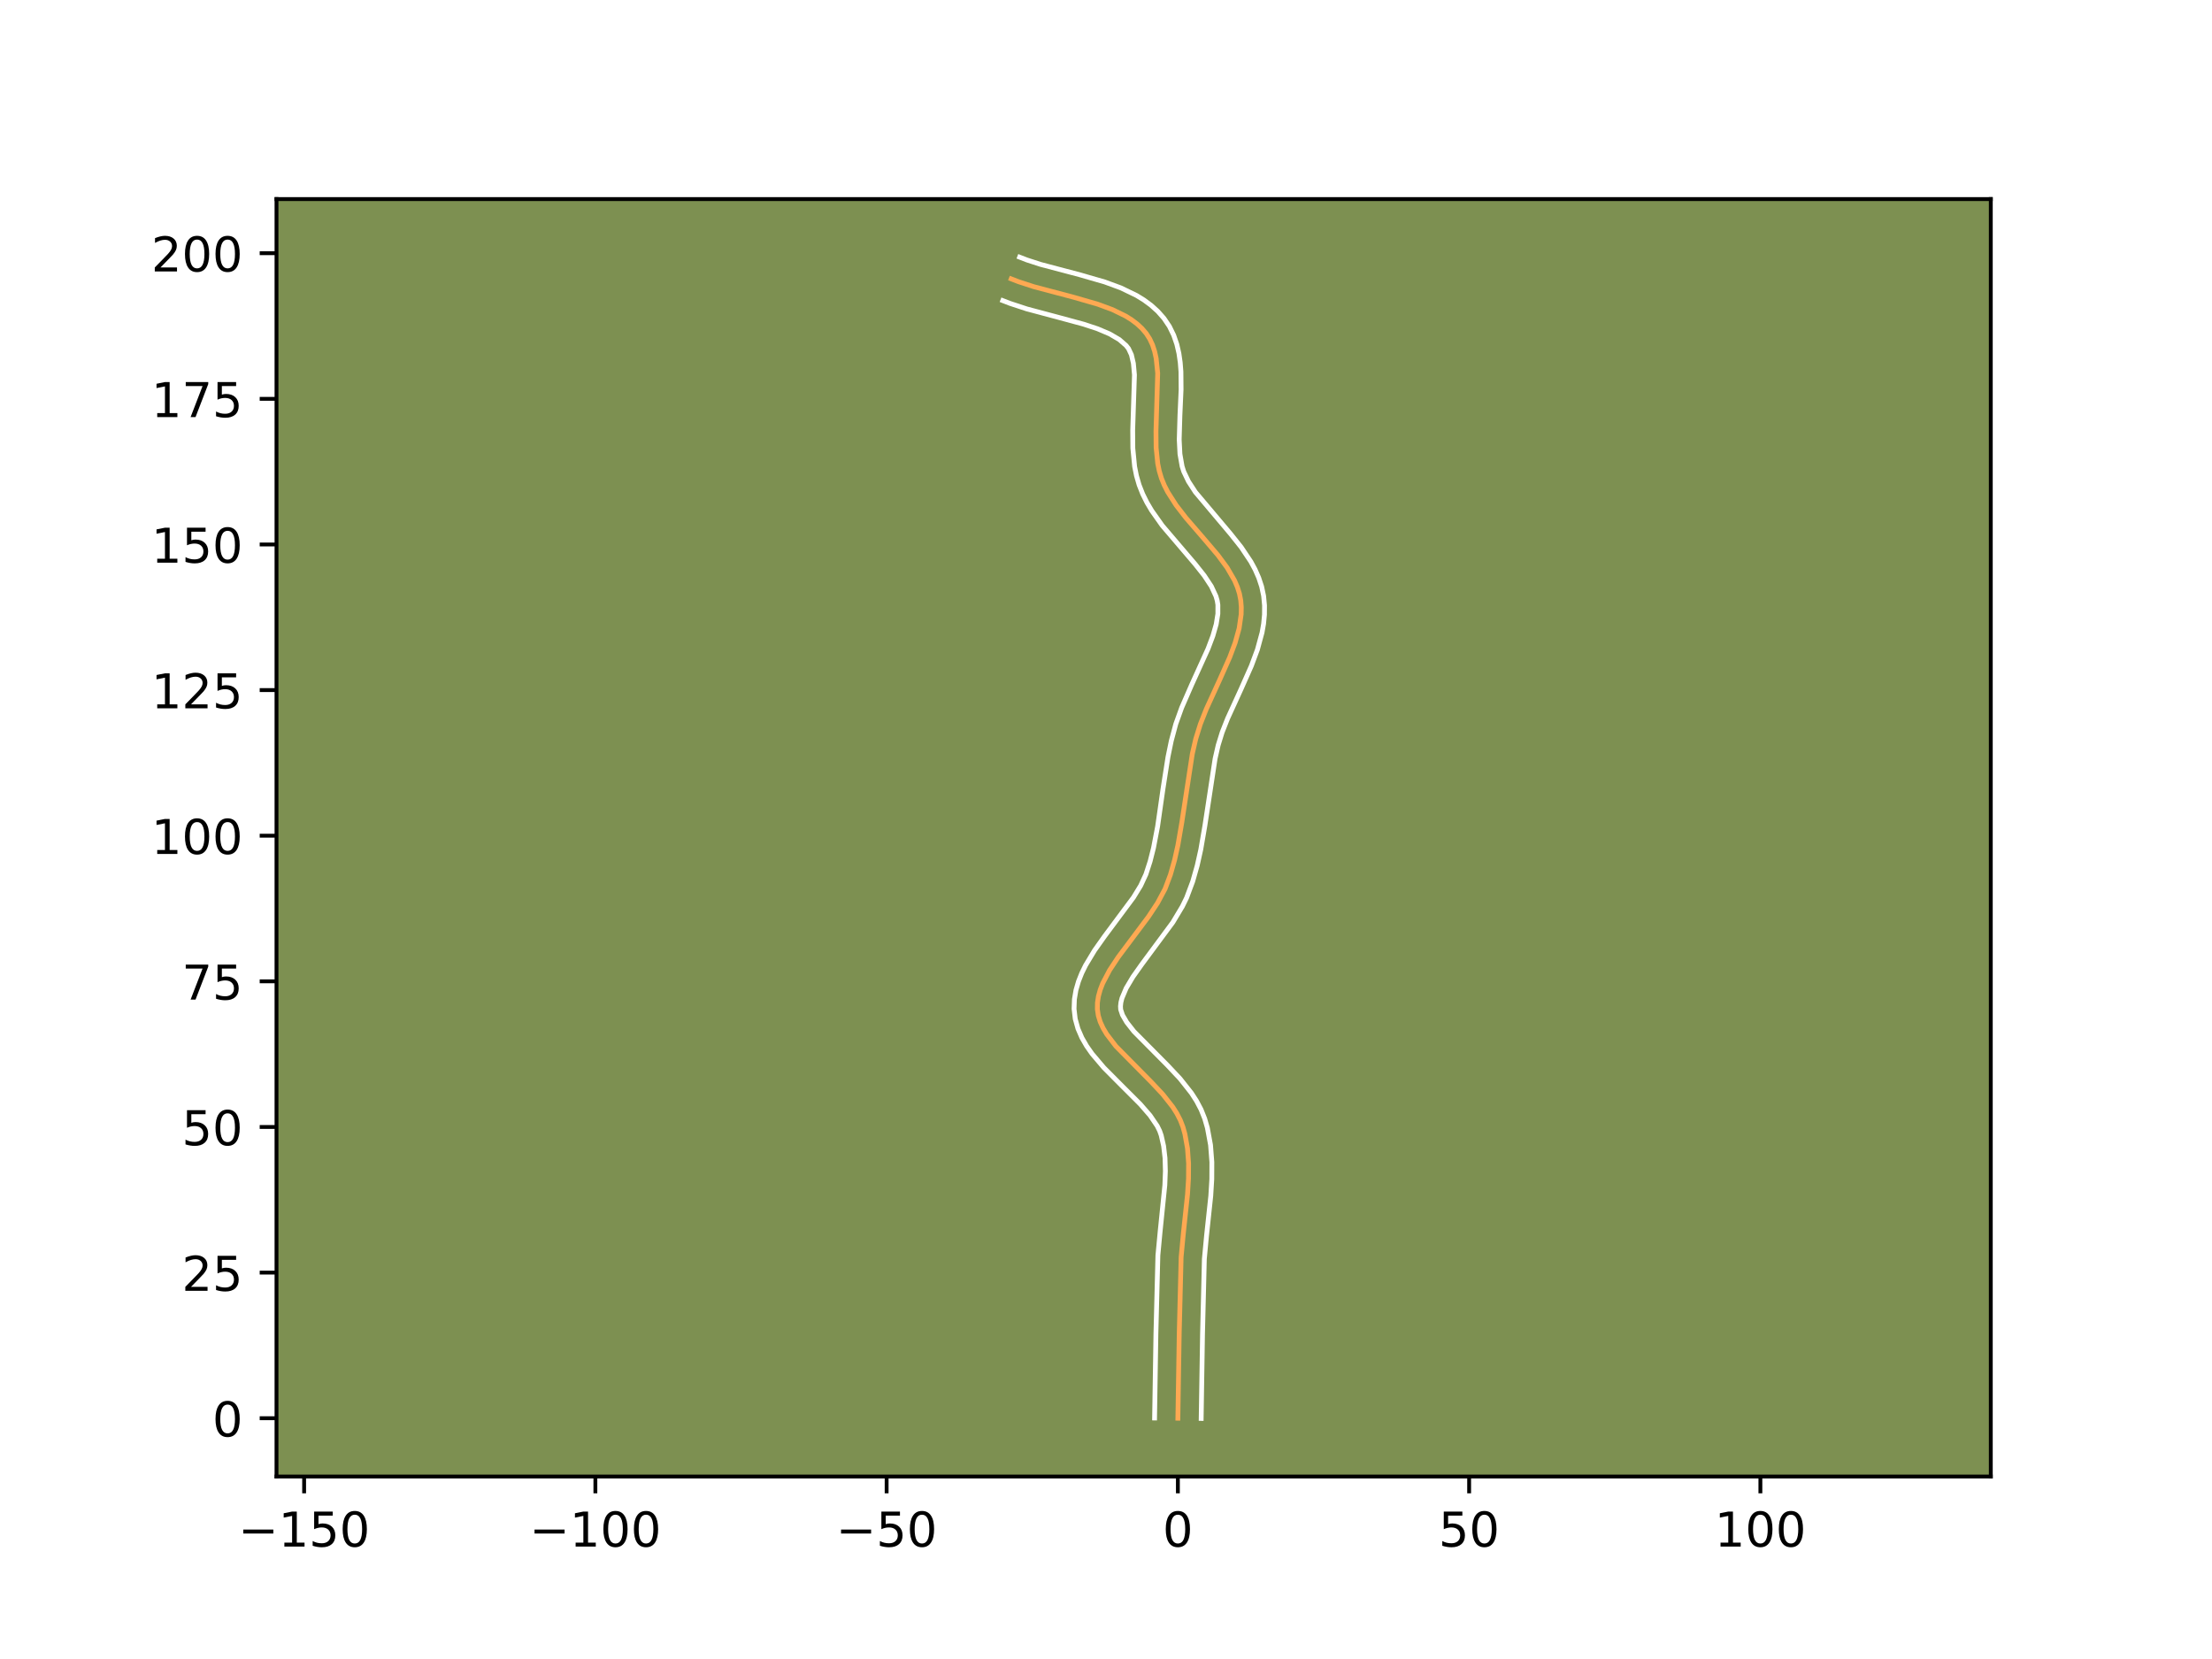 <?xml version="1.0" encoding="utf-8" standalone="no"?>
<!DOCTYPE svg PUBLIC "-//W3C//DTD SVG 1.1//EN"
  "http://www.w3.org/Graphics/SVG/1.1/DTD/svg11.dtd">
<!-- Created with matplotlib (https://matplotlib.org/) -->
<svg height="345.6pt" version="1.1" viewBox="0 0 460.8 345.6" width="460.8pt" xmlns="http://www.w3.org/2000/svg" xmlns:xlink="http://www.w3.org/1999/xlink">
 <defs>
  <style type="text/css">*{stroke-linecap:butt;stroke-linejoin:round;}</style>
 </defs>
 <g id="figure_1">
  <g id="patch_1">
   <path d="M 0 345.6 
L 460.8 345.6 
L 460.8 0 
L 0 0 
z
" style="fill:#ffffff;"/>
  </g>
  <g id="axes_1">
   <g id="patch_2">
    <path d="M 57.6 307.584 
L 414.72 307.584 
L 414.72 41.472 
L 57.6 41.472 
z
" style="fill:#7d9051;"/>
   </g>
   <g id="matplotlib.axis_1">
    <g id="xtick_1">
     <g id="line2d_1">
      <defs>
       <path d="M 0 0 
L 0 3.5 
" id="ma07c1957e3" style="stroke:#000000;stroke-width:0.8;"/>
      </defs>
      <g>
       <use style="stroke:#000000;stroke-width:0.8;" x="63.354" xlink:href="#ma07c1957e3" y="307.584"/>
      </g>
     </g>
     <g id="text_1">
      <!-- −150 -->
      <g transform="translate(49.621 322.182)scale(0.1 -0.1)">
       <defs>
        <path d="M 10.594 35.5 
L 73.188 35.5 
L 73.188 27.203 
L 10.594 27.203 
z
" id="DejaVuSans-8722"/>
        <path d="M 12.406 8.297 
L 28.516 8.297 
L 28.516 63.922 
L 10.984 60.406 
L 10.984 69.391 
L 28.422 72.906 
L 38.281 72.906 
L 38.281 8.297 
L 54.391 8.297 
L 54.391 0 
L 12.406 0 
z
" id="DejaVuSans-49"/>
        <path d="M 10.797 72.906 
L 49.516 72.906 
L 49.516 64.594 
L 19.828 64.594 
L 19.828 46.734 
Q 21.969 47.469 24.109 47.828 
Q 26.266 48.188 28.422 48.188 
Q 40.625 48.188 47.75 41.5 
Q 54.891 34.812 54.891 23.391 
Q 54.891 11.625 47.562 5.094 
Q 40.234 -1.422 26.906 -1.422 
Q 22.312 -1.422 17.547 -0.641 
Q 12.797 0.141 7.719 1.703 
L 7.719 11.625 
Q 12.109 9.234 16.797 8.062 
Q 21.484 6.891 26.703 6.891 
Q 35.156 6.891 40.078 11.328 
Q 45.016 15.766 45.016 23.391 
Q 45.016 31 40.078 35.438 
Q 35.156 39.891 26.703 39.891 
Q 22.75 39.891 18.812 39.016 
Q 14.891 38.141 10.797 36.281 
z
" id="DejaVuSans-53"/>
        <path d="M 31.781 66.406 
Q 24.172 66.406 20.328 58.906 
Q 16.5 51.422 16.5 36.375 
Q 16.5 21.391 20.328 13.891 
Q 24.172 6.391 31.781 6.391 
Q 39.453 6.391 43.281 13.891 
Q 47.125 21.391 47.125 36.375 
Q 47.125 51.422 43.281 58.906 
Q 39.453 66.406 31.781 66.406 
z
M 31.781 74.219 
Q 44.047 74.219 50.516 64.516 
Q 56.984 54.828 56.984 36.375 
Q 56.984 17.969 50.516 8.266 
Q 44.047 -1.422 31.781 -1.422 
Q 19.531 -1.422 13.062 8.266 
Q 6.594 17.969 6.594 36.375 
Q 6.594 54.828 13.062 64.516 
Q 19.531 74.219 31.781 74.219 
z
" id="DejaVuSans-48"/>
       </defs>
       <use xlink:href="#DejaVuSans-8722"/>
       <use x="83.789" xlink:href="#DejaVuSans-49"/>
       <use x="147.412" xlink:href="#DejaVuSans-53"/>
       <use x="211.035" xlink:href="#DejaVuSans-48"/>
      </g>
     </g>
    </g>
    <g id="xtick_2">
     <g id="line2d_2">
      <g>
       <use style="stroke:#000000;stroke-width:0.8;" x="124.028" xlink:href="#ma07c1957e3" y="307.584"/>
      </g>
     </g>
     <g id="text_2">
      <!-- −100 -->
      <g transform="translate(110.294 322.182)scale(0.1 -0.1)">
       <use xlink:href="#DejaVuSans-8722"/>
       <use x="83.789" xlink:href="#DejaVuSans-49"/>
       <use x="147.412" xlink:href="#DejaVuSans-48"/>
       <use x="211.035" xlink:href="#DejaVuSans-48"/>
      </g>
     </g>
    </g>
    <g id="xtick_3">
     <g id="line2d_3">
      <g>
       <use style="stroke:#000000;stroke-width:0.8;" x="184.701" xlink:href="#ma07c1957e3" y="307.584"/>
      </g>
     </g>
     <g id="text_3">
      <!-- −50 -->
      <g transform="translate(174.148 322.182)scale(0.1 -0.1)">
       <use xlink:href="#DejaVuSans-8722"/>
       <use x="83.789" xlink:href="#DejaVuSans-53"/>
       <use x="147.412" xlink:href="#DejaVuSans-48"/>
      </g>
     </g>
    </g>
    <g id="xtick_4">
     <g id="line2d_4">
      <g>
       <use style="stroke:#000000;stroke-width:0.8;" x="245.374" xlink:href="#ma07c1957e3" y="307.584"/>
      </g>
     </g>
     <g id="text_4">
      <!-- 0 -->
      <g transform="translate(242.193 322.182)scale(0.1 -0.1)">
       <use xlink:href="#DejaVuSans-48"/>
      </g>
     </g>
    </g>
    <g id="xtick_5">
     <g id="line2d_5">
      <g>
       <use style="stroke:#000000;stroke-width:0.8;" x="306.047" xlink:href="#ma07c1957e3" y="307.584"/>
      </g>
     </g>
     <g id="text_5">
      <!-- 50 -->
      <g transform="translate(299.685 322.182)scale(0.1 -0.1)">
       <use xlink:href="#DejaVuSans-53"/>
       <use x="63.623" xlink:href="#DejaVuSans-48"/>
      </g>
     </g>
    </g>
    <g id="xtick_6">
     <g id="line2d_6">
      <g>
       <use style="stroke:#000000;stroke-width:0.8;" x="366.72" xlink:href="#ma07c1957e3" y="307.584"/>
      </g>
     </g>
     <g id="text_6">
      <!-- 100 -->
      <g transform="translate(357.177 322.182)scale(0.1 -0.1)">
       <use xlink:href="#DejaVuSans-49"/>
       <use x="63.623" xlink:href="#DejaVuSans-48"/>
       <use x="127.246" xlink:href="#DejaVuSans-48"/>
      </g>
     </g>
    </g>
   </g>
   <g id="matplotlib.axis_2">
    <g id="ytick_1">
     <g id="line2d_7">
      <defs>
       <path d="M 0 0 
L -3.5 0 
" id="m0735185528" style="stroke:#000000;stroke-width:0.8;"/>
      </defs>
      <g>
       <use style="stroke:#000000;stroke-width:0.8;" x="57.6" xlink:href="#m0735185528" y="295.441"/>
      </g>
     </g>
     <g id="text_7">
      <!-- 0 -->
      <g transform="translate(44.237 299.241)scale(0.1 -0.1)">
       <use xlink:href="#DejaVuSans-48"/>
      </g>
     </g>
    </g>
    <g id="ytick_2">
     <g id="line2d_8">
      <g>
       <use style="stroke:#000000;stroke-width:0.8;" x="57.6" xlink:href="#m0735185528" y="265.105"/>
      </g>
     </g>
     <g id="text_8">
      <!-- 25 -->
      <g transform="translate(37.875 268.904)scale(0.1 -0.1)">
       <defs>
        <path d="M 19.188 8.297 
L 53.609 8.297 
L 53.609 0 
L 7.328 0 
L 7.328 8.297 
Q 12.938 14.109 22.625 23.891 
Q 32.328 33.688 34.812 36.531 
Q 39.547 41.844 41.422 45.531 
Q 43.312 49.219 43.312 52.781 
Q 43.312 58.594 39.234 62.25 
Q 35.156 65.922 28.609 65.922 
Q 23.969 65.922 18.812 64.312 
Q 13.672 62.703 7.812 59.422 
L 7.812 69.391 
Q 13.766 71.781 18.938 73 
Q 24.125 74.219 28.422 74.219 
Q 39.75 74.219 46.484 68.547 
Q 53.219 62.891 53.219 53.422 
Q 53.219 48.922 51.531 44.891 
Q 49.859 40.875 45.406 35.406 
Q 44.188 33.984 37.641 27.219 
Q 31.109 20.453 19.188 8.297 
z
" id="DejaVuSans-50"/>
       </defs>
       <use xlink:href="#DejaVuSans-50"/>
       <use x="63.623" xlink:href="#DejaVuSans-53"/>
      </g>
     </g>
    </g>
    <g id="ytick_3">
     <g id="line2d_9">
      <g>
       <use style="stroke:#000000;stroke-width:0.8;" x="57.6" xlink:href="#m0735185528" y="234.768"/>
      </g>
     </g>
     <g id="text_9">
      <!-- 50 -->
      <g transform="translate(37.875 238.567)scale(0.1 -0.1)">
       <use xlink:href="#DejaVuSans-53"/>
       <use x="63.623" xlink:href="#DejaVuSans-48"/>
      </g>
     </g>
    </g>
    <g id="ytick_4">
     <g id="line2d_10">
      <g>
       <use style="stroke:#000000;stroke-width:0.8;" x="57.6" xlink:href="#m0735185528" y="204.432"/>
      </g>
     </g>
     <g id="text_10">
      <!-- 75 -->
      <g transform="translate(37.875 208.231)scale(0.1 -0.1)">
       <defs>
        <path d="M 8.203 72.906 
L 55.078 72.906 
L 55.078 68.703 
L 28.609 0 
L 18.312 0 
L 43.219 64.594 
L 8.203 64.594 
z
" id="DejaVuSans-55"/>
       </defs>
       <use xlink:href="#DejaVuSans-55"/>
       <use x="63.623" xlink:href="#DejaVuSans-53"/>
      </g>
     </g>
    </g>
    <g id="ytick_5">
     <g id="line2d_11">
      <g>
       <use style="stroke:#000000;stroke-width:0.8;" x="57.6" xlink:href="#m0735185528" y="174.095"/>
      </g>
     </g>
     <g id="text_11">
      <!-- 100 -->
      <g transform="translate(31.512 177.894)scale(0.1 -0.1)">
       <use xlink:href="#DejaVuSans-49"/>
       <use x="63.623" xlink:href="#DejaVuSans-48"/>
       <use x="127.246" xlink:href="#DejaVuSans-48"/>
      </g>
     </g>
    </g>
    <g id="ytick_6">
     <g id="line2d_12">
      <g>
       <use style="stroke:#000000;stroke-width:0.8;" x="57.6" xlink:href="#m0735185528" y="143.758"/>
      </g>
     </g>
     <g id="text_12">
      <!-- 125 -->
      <g transform="translate(31.512 147.558)scale(0.1 -0.1)">
       <use xlink:href="#DejaVuSans-49"/>
       <use x="63.623" xlink:href="#DejaVuSans-50"/>
       <use x="127.246" xlink:href="#DejaVuSans-53"/>
      </g>
     </g>
    </g>
    <g id="ytick_7">
     <g id="line2d_13">
      <g>
       <use style="stroke:#000000;stroke-width:0.8;" x="57.6" xlink:href="#m0735185528" y="113.422"/>
      </g>
     </g>
     <g id="text_13">
      <!-- 150 -->
      <g transform="translate(31.512 117.221)scale(0.1 -0.1)">
       <use xlink:href="#DejaVuSans-49"/>
       <use x="63.623" xlink:href="#DejaVuSans-53"/>
       <use x="127.246" xlink:href="#DejaVuSans-48"/>
      </g>
     </g>
    </g>
    <g id="ytick_8">
     <g id="line2d_14">
      <g>
       <use style="stroke:#000000;stroke-width:0.8;" x="57.6" xlink:href="#m0735185528" y="83.085"/>
      </g>
     </g>
     <g id="text_14">
      <!-- 175 -->
      <g transform="translate(31.512 86.884)scale(0.1 -0.1)">
       <use xlink:href="#DejaVuSans-49"/>
       <use x="63.623" xlink:href="#DejaVuSans-55"/>
       <use x="127.246" xlink:href="#DejaVuSans-53"/>
      </g>
     </g>
    </g>
    <g id="ytick_9">
     <g id="line2d_15">
      <g>
       <use style="stroke:#000000;stroke-width:0.8;" x="57.6" xlink:href="#m0735185528" y="52.749"/>
      </g>
     </g>
     <g id="text_15">
      <!-- 200 -->
      <g transform="translate(31.512 56.548)scale(0.1 -0.1)">
       <use xlink:href="#DejaVuSans-50"/>
       <use x="63.623" xlink:href="#DejaVuSans-48"/>
       <use x="127.246" xlink:href="#DejaVuSans-48"/>
      </g>
     </g>
    </g>
   </g>
   <g id="line2d_16">
    <path clip-path="url(#p1c0089d77b)" d="M 245.374 295.441 
L 245.653 277.88 
L 246.05 261.888 
L 246.511 256.98 
L 247.387 248.765 
L 247.587 245.527 
L 247.605 242.346 
L 247.377 239.243 
L 246.839 236.237 
L 246.433 234.777 
L 245.885 233.352 
L 245.168 231.96 
L 244.304 230.599 
L 242.222 227.956 
L 239.818 225.395 
L 232.454 217.935 
L 230.542 215.431 
L 229.788 214.16 
L 229.198 212.873 
L 228.796 211.566 
L 228.601 210.235 
L 228.619 208.889 
L 228.823 207.542 
L 229.196 206.191 
L 229.719 204.836 
L 231.145 202.114 
L 232.956 199.37 
L 236.076 195.205 
L 239.246 190.967 
L 241.144 188.094 
L 242.703 185.177 
L 243.82 182.21 
L 244.685 179.172 
L 245.378 176.073 
L 246.192 171.344 
L 248.381 157.034 
L 249.097 153.922 
L 250.062 150.829 
L 251.289 147.728 
L 254.121 141.534 
L 256.168 136.93 
L 257.303 133.898 
L 258.135 130.905 
L 258.559 127.959 
L 258.586 126.507 
L 258.472 125.071 
L 258.196 123.657 
L 257.758 122.272 
L 257.173 120.912 
L 255.633 118.252 
L 253.715 115.649 
L 250.429 111.789 
L 247.064 107.896 
L 245.005 105.235 
L 243.255 102.489 
L 242.538 101.074 
L 241.949 99.628 
L 241.5 98.127 
L 241.177 96.558 
L 240.843 93.258 
L 240.813 89.809 
L 241.169 77.756 
L 240.85 74.658 
L 240.536 73.218 
L 240.098 71.865 
L 239.517 70.608 
L 238.778 69.458 
L 237.887 68.416 
L 236.868 67.472 
L 235.732 66.616 
L 234.491 65.84 
L 231.734 64.496 
L 228.686 63.371 
L 223.76 61.948 
L 215.343 59.718 
L 212.159 58.678 
L 210.651 58.093 
L 210.651 58.093 
" style="fill:none;stroke:#fea952;stroke-linecap:square;"/>
   </g>
   <g id="line2d_17">
    <path clip-path="url(#p1c0089d77b)" d="M 240.52 295.395 
L 240.8 277.782 
L 241.212 261.503 
L 241.688 256.435 
L 242.658 246.896 
L 242.769 243.982 
L 242.695 241.25 
L 242.4 238.722 
L 241.902 236.517 
L 241.571 235.575 
L 241.071 234.562 
L 239.587 232.375 
L 237.562 230.043 
L 233.881 226.365 
L 229.955 222.417 
L 227.485 219.505 
L 226.368 217.908 
L 225.375 216.182 
L 224.56 214.303 
L 223.992 212.266 
L 223.748 210.172 
L 223.82 208.163 
L 224.144 206.25 
L 224.668 204.441 
L 225.348 202.726 
L 226.149 201.09 
L 228.01 197.996 
L 230.084 195.067 
L 236.132 186.932 
L 237.629 184.481 
L 238.717 182.13 
L 239.587 179.446 
L 240.3 176.628 
L 241.148 172.178 
L 242.277 164.287 
L 243.311 157.682 
L 244.004 154.323 
L 244.94 150.828 
L 246.162 147.428 
L 248.277 142.576 
L 251.652 135.151 
L 252.662 132.477 
L 253.359 130.035 
L 253.706 127.869 
L 253.708 125.999 
L 253.569 125.123 
L 253.299 124.19 
L 252.343 122.146 
L 250.867 119.906 
L 248.971 117.517 
L 242.114 109.477 
L 239.916 106.364 
L 238.925 104.683 
L 238.042 102.903 
L 237.3 101.021 
L 236.746 99.106 
L 236.364 97.19 
L 235.99 93.384 
L 235.961 89.65 
L 236.328 78.105 
L 236.107 75.691 
L 235.691 73.899 
L 235.09 72.613 
L 234.588 71.976 
L 233.161 70.732 
L 231.159 69.561 
L 228.651 68.496 
L 225.743 67.536 
L 220.869 66.213 
L 213.906 64.354 
L 210.404 63.204 
L 208.896 62.619 
L 208.896 62.619 
" style="fill:none;stroke:#ffffff;stroke-linecap:square;"/>
   </g>
   <g id="line2d_18">
    <path clip-path="url(#p1c0089d77b)" d="M 250.228 295.488 
L 250.506 277.979 
L 250.889 262.273 
L 251.334 257.524 
L 252.228 249.119 
L 252.44 245.636 
L 252.453 242.1 
L 252.178 238.526 
L 251.515 234.937 
L 250.964 233.037 
L 250.2 231.128 
L 249.265 229.357 
L 248.202 227.707 
L 245.812 224.689 
L 243.238 221.951 
L 236.217 214.869 
L 234.716 212.954 
L 233.837 211.444 
L 233.455 210.297 
L 233.418 209.616 
L 233.502 208.833 
L 233.723 207.94 
L 234.601 205.864 
L 236.012 203.493 
L 237.837 200.91 
L 244.325 192.138 
L 246.322 188.801 
L 247.193 187.021 
L 248.466 183.614 
L 249.408 180.29 
L 250.147 176.974 
L 250.994 172.047 
L 253.125 158.062 
L 253.764 155.259 
L 254.601 152.549 
L 255.734 149.677 
L 258.527 143.569 
L 260.684 138.71 
L 261.945 135.319 
L 262.91 131.774 
L 263.231 129.934 
L 263.412 128.049 
L 263.424 126.125 
L 263.236 124.142 
L 262.824 122.191 
L 262.217 120.355 
L 261.456 118.628 
L 260.575 117.001 
L 258.559 113.985 
L 256.344 111.203 
L 249.023 102.511 
L 247.584 100.294 
L 246.599 98.236 
L 246.254 97.148 
L 245.805 94.583 
L 245.652 91.587 
L 245.8 86.548 
L 246.043 81.131 
L 246.01 77.408 
L 245.865 75.523 
L 245.592 73.625 
L 245.154 71.722 
L 244.504 69.83 
L 243.601 67.984 
L 242.467 66.302 
L 241.187 64.856 
L 239.789 63.595 
L 238.304 62.499 
L 236.752 61.545 
L 233.506 59.977 
L 230.132 58.737 
L 224.976 57.249 
L 216.779 55.081 
L 213.914 54.153 
L 212.406 53.568 
L 212.406 53.568 
" style="fill:none;stroke:#ffffff;stroke-linecap:square;"/>
   </g>
   <g id="patch_3">
    <path d="M 57.6 307.584 
L 57.6 41.472 
" style="fill:none;stroke:#000000;stroke-linecap:square;stroke-linejoin:miter;stroke-width:0.8;"/>
   </g>
   <g id="patch_4">
    <path d="M 414.72 307.584 
L 414.72 41.472 
" style="fill:none;stroke:#000000;stroke-linecap:square;stroke-linejoin:miter;stroke-width:0.8;"/>
   </g>
   <g id="patch_5">
    <path d="M 57.6 307.584 
L 414.72 307.584 
" style="fill:none;stroke:#000000;stroke-linecap:square;stroke-linejoin:miter;stroke-width:0.8;"/>
   </g>
   <g id="patch_6">
    <path d="M 57.6 41.472 
L 414.72 41.472 
" style="fill:none;stroke:#000000;stroke-linecap:square;stroke-linejoin:miter;stroke-width:0.8;"/>
   </g>
  </g>
 </g>
 <defs>
  <clipPath id="p1c0089d77b">
   <rect height="266.112" width="357.12" x="57.6" y="41.472"/>
  </clipPath>
 </defs>
</svg>
